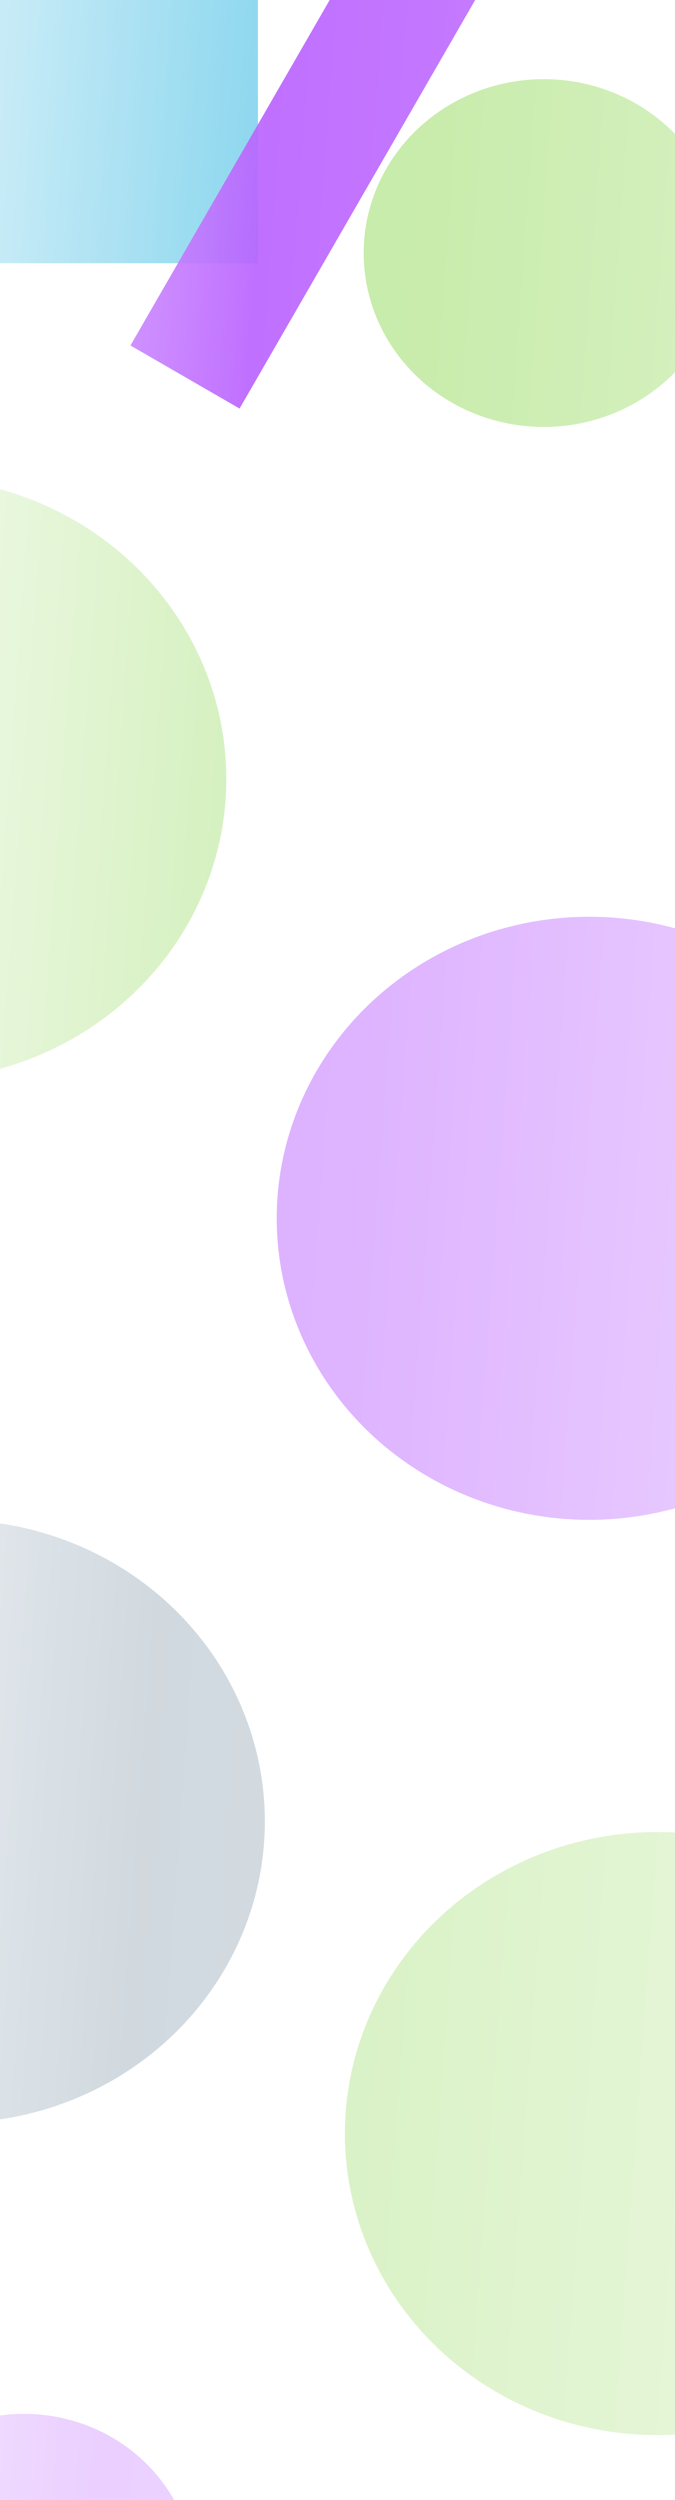 <svg xmlns="http://www.w3.org/2000/svg" width="1366" height="5053" fill="none" viewBox="0 0 1366 5053"><g filter="url(#filter0_f)" opacity=".5"><ellipse cx="1192.5" cy="2462.5" fill="#8F00FF" rx="632.5" ry="609.5"/></g><g filter="url(#filter1_f)" opacity=".7"><ellipse cx="1100.5" cy="511.5" fill="#7CD238" rx="364.5" ry="351.5"/></g><g filter="url(#filter2_f)" opacity=".5"><ellipse cx="1330.5" cy="4312.5" fill="#7CD238" rx="632.5" ry="609.5"/></g><g filter="url(#filter3_f)" opacity=".3"><ellipse cx="48.5" cy="5211.5" fill="#8F00FF" rx="345.5" ry="332.5"/></g><g filter="url(#filter4_f)" opacity=".5"><ellipse cx="958.5" cy="5369.5" fill="#E54647" rx="292.5" ry="281.5"/></g><g filter="url(#filter5_f)" opacity=".5"><ellipse cx="-174.5" cy="1574.5" fill="#7CD238" rx="632.5" ry="609.5"/></g><g filter="url(#filter6_f)" opacity=".3"><ellipse cx="-96.5" cy="3681.5" fill="#043353" rx="632.5" ry="609.5"/></g><g filter="url(#filter7_f)"><rect width="611" height="611" x="-89" y="-79" fill="#46BEE4"/></g><g filter="url(#filter8_f)" opacity=".9"><rect width="255" height="953" x="740.5" y="-127" fill="#8F00FF" transform="rotate(30 740.5 -127)"/></g><g filter="url(#filter9_b)"><rect width="1366" height="5253" fill="url(#paint0_linear)"/></g><defs><filter id="filter0_f" width="3197" height="3151" x="-406" y="887" color-interpolation-filters="sRGB" filterUnits="userSpaceOnUse"><feFlood flood-opacity="0" result="BackgroundImageFix"/><feBlend in="SourceGraphic" in2="BackgroundImageFix" mode="normal" result="shape"/><feGaussianBlur result="effect1_foregroundBlur" stdDeviation="483"/></filter><filter id="filter1_f" width="1111" height="1085" x="545" y="-31" color-interpolation-filters="sRGB" filterUnits="userSpaceOnUse"><feFlood flood-opacity="0" result="BackgroundImageFix"/><feBlend in="SourceGraphic" in2="BackgroundImageFix" mode="normal" result="shape"/><feGaussianBlur result="effect1_foregroundBlur" stdDeviation="95.5"/></filter><filter id="filter2_f" width="1647" height="1601" x="507" y="3512" color-interpolation-filters="sRGB" filterUnits="userSpaceOnUse"><feFlood flood-opacity="0" result="BackgroundImageFix"/><feBlend in="SourceGraphic" in2="BackgroundImageFix" mode="normal" result="shape"/><feGaussianBlur result="effect1_foregroundBlur" stdDeviation="95.5"/></filter><filter id="filter3_f" width="1073" height="1047" x="-488" y="4688" color-interpolation-filters="sRGB" filterUnits="userSpaceOnUse"><feFlood flood-opacity="0" result="BackgroundImageFix"/><feBlend in="SourceGraphic" in2="BackgroundImageFix" mode="normal" result="shape"/><feGaussianBlur result="effect1_foregroundBlur" stdDeviation="95.5"/></filter><filter id="filter4_f" width="967" height="945" x="475" y="4897" color-interpolation-filters="sRGB" filterUnits="userSpaceOnUse"><feFlood flood-opacity="0" result="BackgroundImageFix"/><feBlend in="SourceGraphic" in2="BackgroundImageFix" mode="normal" result="shape"/><feGaussianBlur result="effect1_foregroundBlur" stdDeviation="95.5"/></filter><filter id="filter5_f" width="1647" height="1601" x="-998" y="774" color-interpolation-filters="sRGB" filterUnits="userSpaceOnUse"><feFlood flood-opacity="0" result="BackgroundImageFix"/><feBlend in="SourceGraphic" in2="BackgroundImageFix" mode="normal" result="shape"/><feGaussianBlur result="effect1_foregroundBlur" stdDeviation="95.5"/></filter><filter id="filter6_f" width="2265" height="2219" x="-1229" y="2572" color-interpolation-filters="sRGB" filterUnits="userSpaceOnUse"><feFlood flood-opacity="0" result="BackgroundImageFix"/><feBlend in="SourceGraphic" in2="BackgroundImageFix" mode="normal" result="shape"/><feGaussianBlur result="effect1_foregroundBlur" stdDeviation="250"/></filter><filter id="filter7_f" width="1223" height="1223" x="-395" y="-385" color-interpolation-filters="sRGB" filterUnits="userSpaceOnUse"><feFlood flood-opacity="0" result="BackgroundImageFix"/><feBlend in="SourceGraphic" in2="BackgroundImageFix" mode="normal" result="shape"/><feGaussianBlur result="effect1_foregroundBlur" stdDeviation="153"/></filter><filter id="filter8_f" width="1773.34" height="2028.82" x="-274" y="-665" color-interpolation-filters="sRGB" filterUnits="userSpaceOnUse"><feFlood flood-opacity="0" result="BackgroundImageFix"/><feBlend in="SourceGraphic" in2="BackgroundImageFix" mode="normal" result="shape"/><feGaussianBlur result="effect1_foregroundBlur" stdDeviation="269"/></filter><filter id="filter9_b" width="1770" height="5657" x="-202" y="-202" color-interpolation-filters="sRGB" filterUnits="userSpaceOnUse"><feFlood flood-opacity="0" result="BackgroundImageFix"/><feGaussianBlur in="BackgroundImage" stdDeviation="101"/><feComposite in2="SourceAlpha" operator="in" result="effect1_backgroundBlur"/><feBlend in="SourceGraphic" in2="effect1_backgroundBlur" mode="normal" result="shape"/></filter><linearGradient id="paint0_linear" x1="0" x2="1725.88" y1="185.568" y2="311.255" gradientUnits="userSpaceOnUse"><stop stop-color="#fff" stop-opacity=".7"/><stop offset=".313" stop-color="#fff" stop-opacity=".38"/><stop offset=".51" stop-color="#fff" stop-opacity=".408"/><stop offset="1" stop-color="#fff" stop-opacity=".6"/></linearGradient></defs></svg>